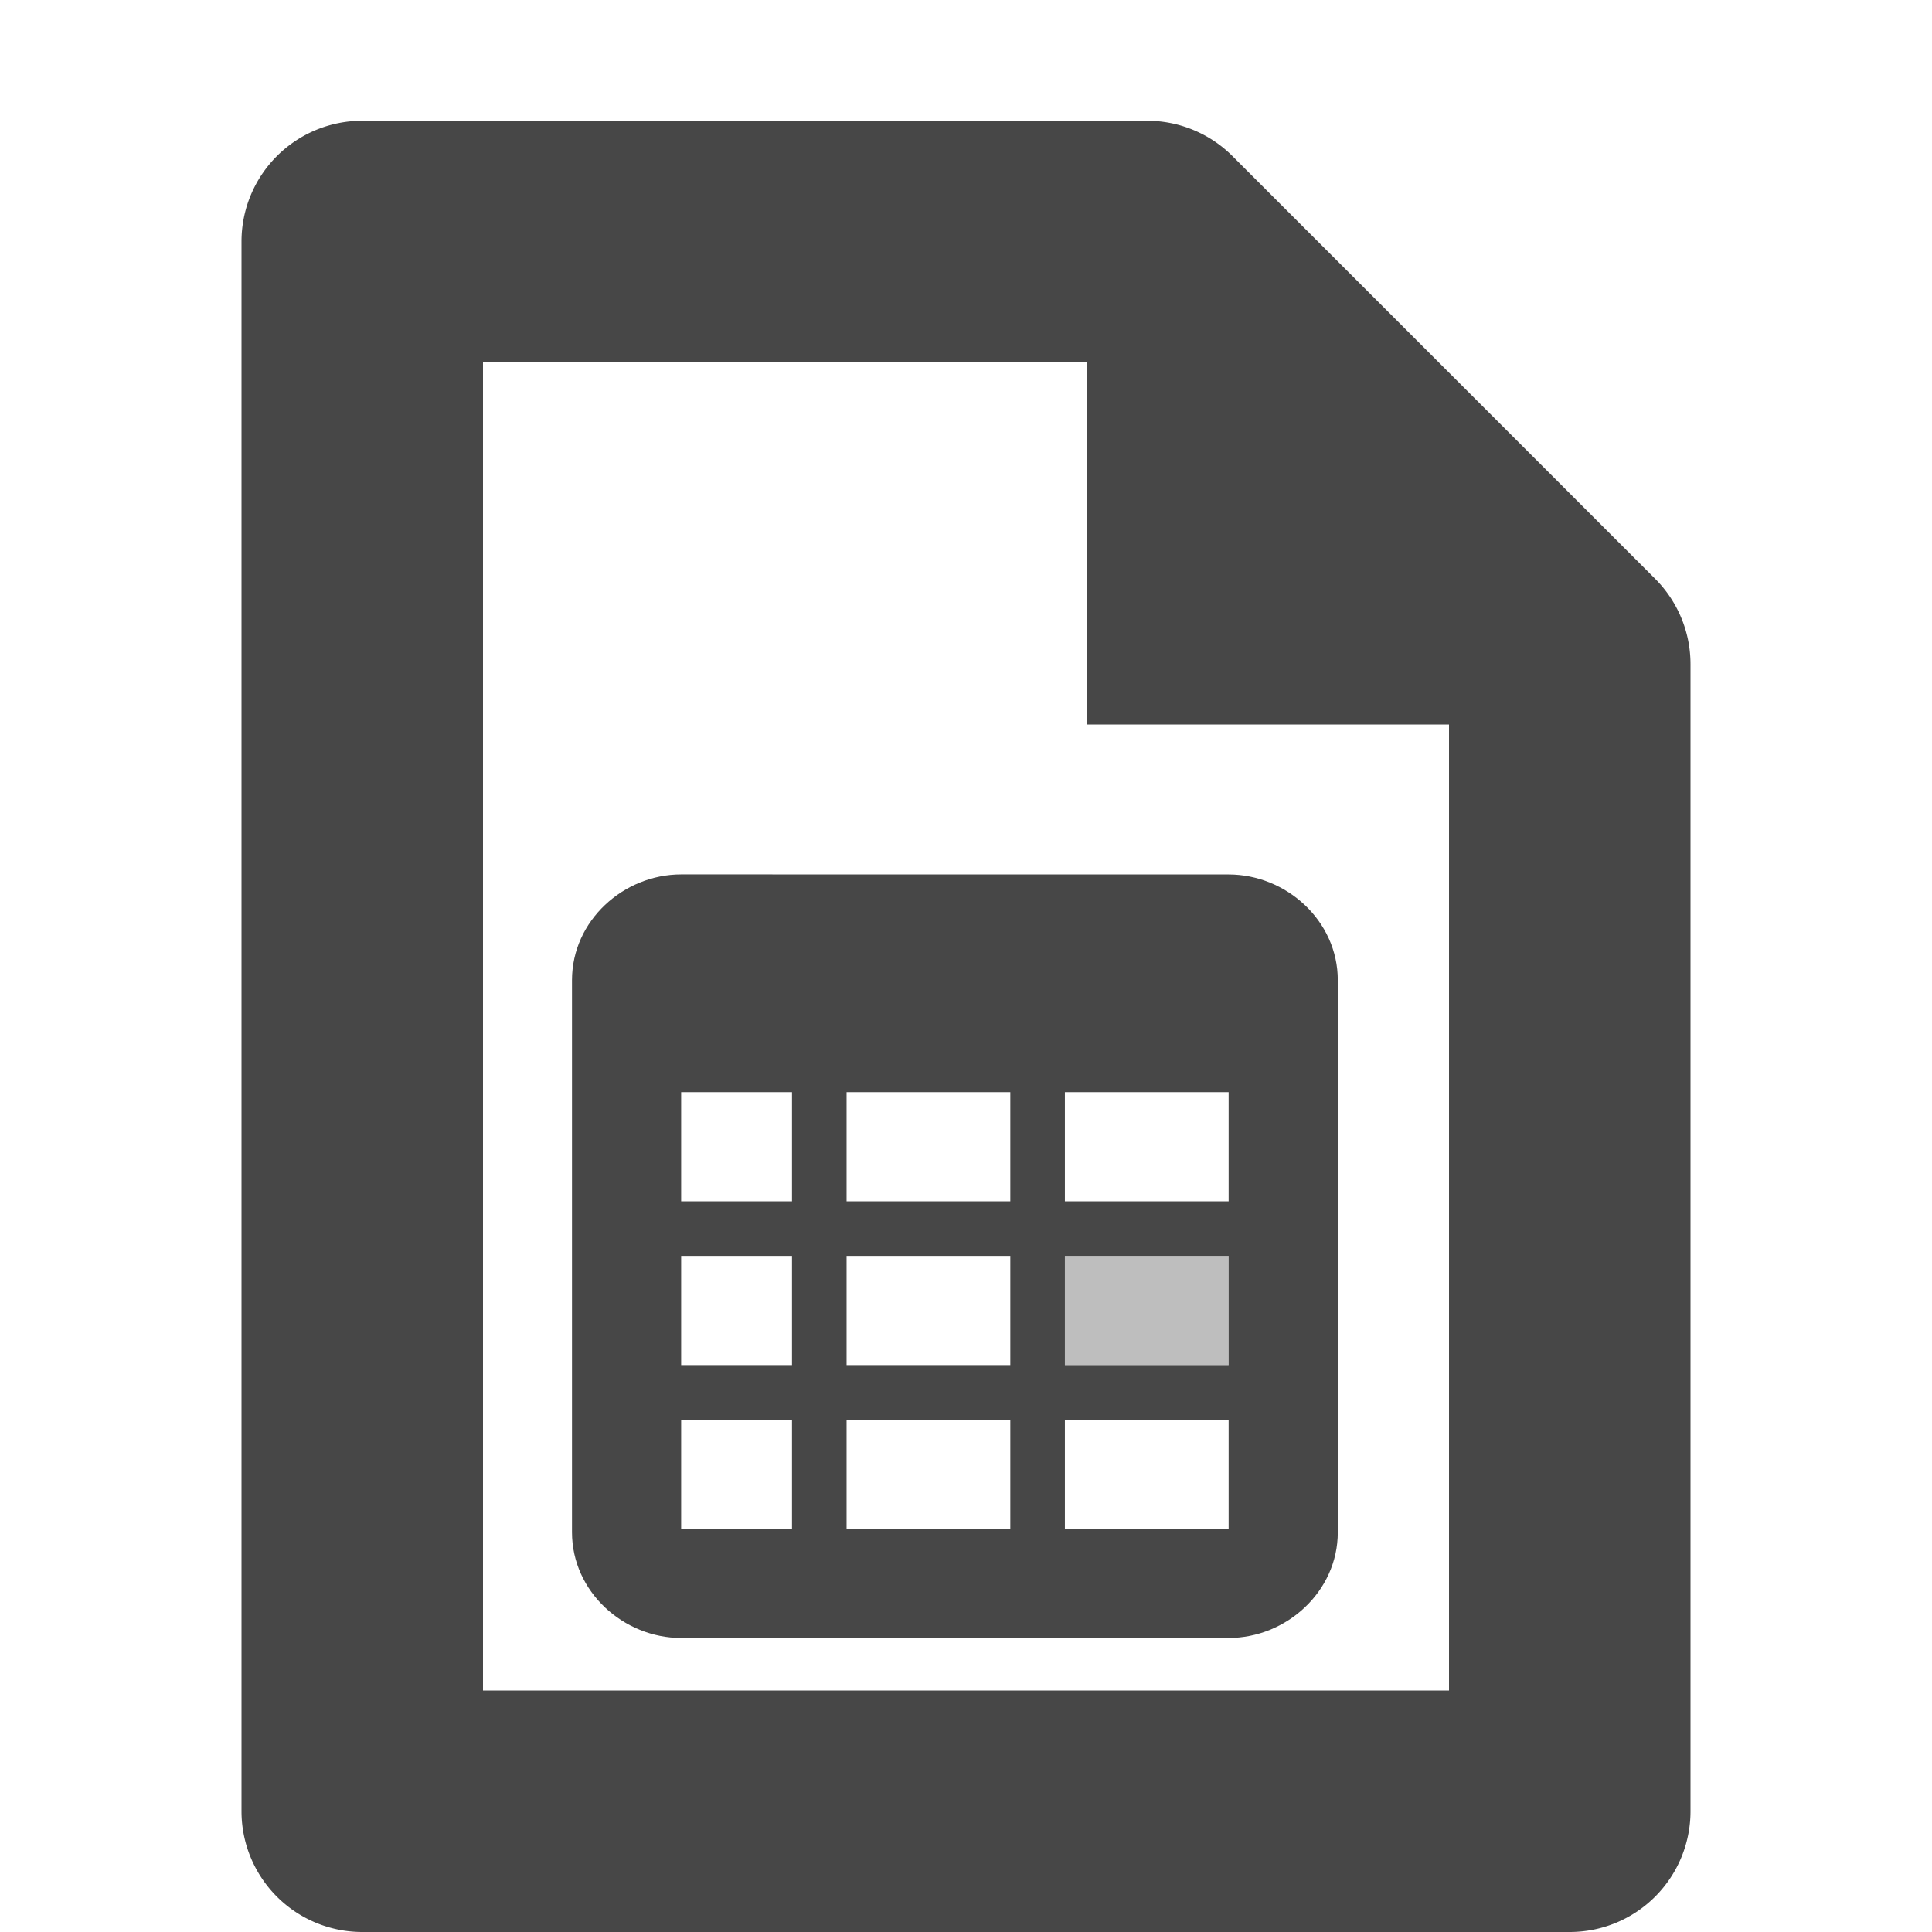 <?xml version="1.0" encoding="UTF-8" standalone="no"?>
<svg
   xmlns:dc="http://purl.org/dc/elements/1.1/"
   xmlns:cc="http://creativecommons.org/ns#"
   xmlns:rdf="http://www.w3.org/1999/02/22-rdf-syntax-ns#"
   xmlns:svg="http://www.w3.org/2000/svg"
   xmlns="http://www.w3.org/2000/svg"
   xmlns:sodipodi="http://sodipodi.sourceforge.net/DTD/sodipodi-0.dtd"
   xmlns:inkscape="http://www.inkscape.org/namespaces/inkscape"
   width="16"
   height="16"
   version="1.1"
   id="svg10"
   sodipodi:docname="libreoffice-formula.svg"
   inkscape:version="0.92.4 (5da689c313, 2019-01-14)">
  <defs
     id="defs14" />
  <sodipodi:namedview
     pagecolor="#ffffff"
     bordercolor="#666666"
     borderopacity="1"
     objecttolerance="10"
     gridtolerance="10"
     guidetolerance="10"
     inkscape:pageopacity="0"
     inkscape:pageshadow="2"
     inkscape:window-width="1173"
     inkscape:window-height="1003"
     id="namedview12"
     showgrid="false"
     inkscape:zoom="14.75"
     inkscape:cx="-4.8813559"
     inkscape:cy="8"
     inkscape:window-x="0"
     inkscape:window-y="27"
     inkscape:window-maximized="0"
     inkscape:current-layer="g8" />
  <g
     fill="#474747"
     id="g8">
    <path
       d="M3 1a1 1 0 0 0-1 1v13a1 1 0 0 0 1 1h10a1 1 0 0 0 1-1V5.5a1 1 0 0 0-.293-.707l-3.5-3.5A1 1 0 0 0 9.5 1zm1 2h5.086L12 5.914V14H4z"
       style="line-height:normal;font-variant-ligatures:normal;font-variant-position:normal;font-variant-caps:normal;font-variant-numeric:normal;font-variant-alternates:normal;font-feature-settings:normal;text-indent:0;text-align:start;text-decoration-line:none;text-decoration-style:solid;text-decoration-color:#000;text-transform:none;text-orientation:mixed;shape-padding:0;isolation:auto;mix-blend-mode:normal"
       color="#000"
       font-weight="400"
       font-family="sans-serif"
       white-space="normal"
       overflow="visible"
       fill-rule="evenodd"
       id="path2" />
    <path
       d="M9 2v4h4z"
       fill-rule="evenodd"
       id="path4" />
    <g
       id="g819"
       style="color:#000000;fill:#474747"
       transform="matrix(0.452,0,0,0.452,4.299,6.785)">
      <path
         id="path815"
         overflow="visible"
         font-weight="400"
         style="font-weight:400;line-height:normal;font-family:Sans;-inkscape-font-specification:Sans;text-indent:0;text-align:start;text-decoration:none;text-decoration-line:none;text-transform:none;overflow:visible;marker:none"
         d="m 2.969,1.01 c -1.053,0 -2,0.846 -2,1.938 v 10.115 c 0,1.092 0.947,1.937 2,1.937 H 13 c 1.052,0 2,-0.845 2,-1.937 V 2.948 C 15,1.856 14.052,1.011 13,1.011 Z m 0,3.99 H 5 V 7 H 2.969 Z M 6,5 H 9 V 7 H 6 Z m 4,0 h 3 V 7 H 10 Z M 2.969,8 H 5 v 2 H 2.969 Z M 6,8 h 3 v 2 H 6 Z m 4,0 h 3 v 2 H 10 Z M 2.969,11 H 5 v 2 H 2.969 Z M 6,11 h 3 v 2 H 6 Z m 4,0 h 3 v 2 h -3 z"
         inkscape:connector-curvature="0" />
      <path
         id="path817"
         overflow="visible"
         style="overflow:visible;opacity:0.35;marker:none"
         d="m 10,8 h 3 v 2 h -3 z"
         inkscape:connector-curvature="0" />
    </g>
  </g>
</svg>

